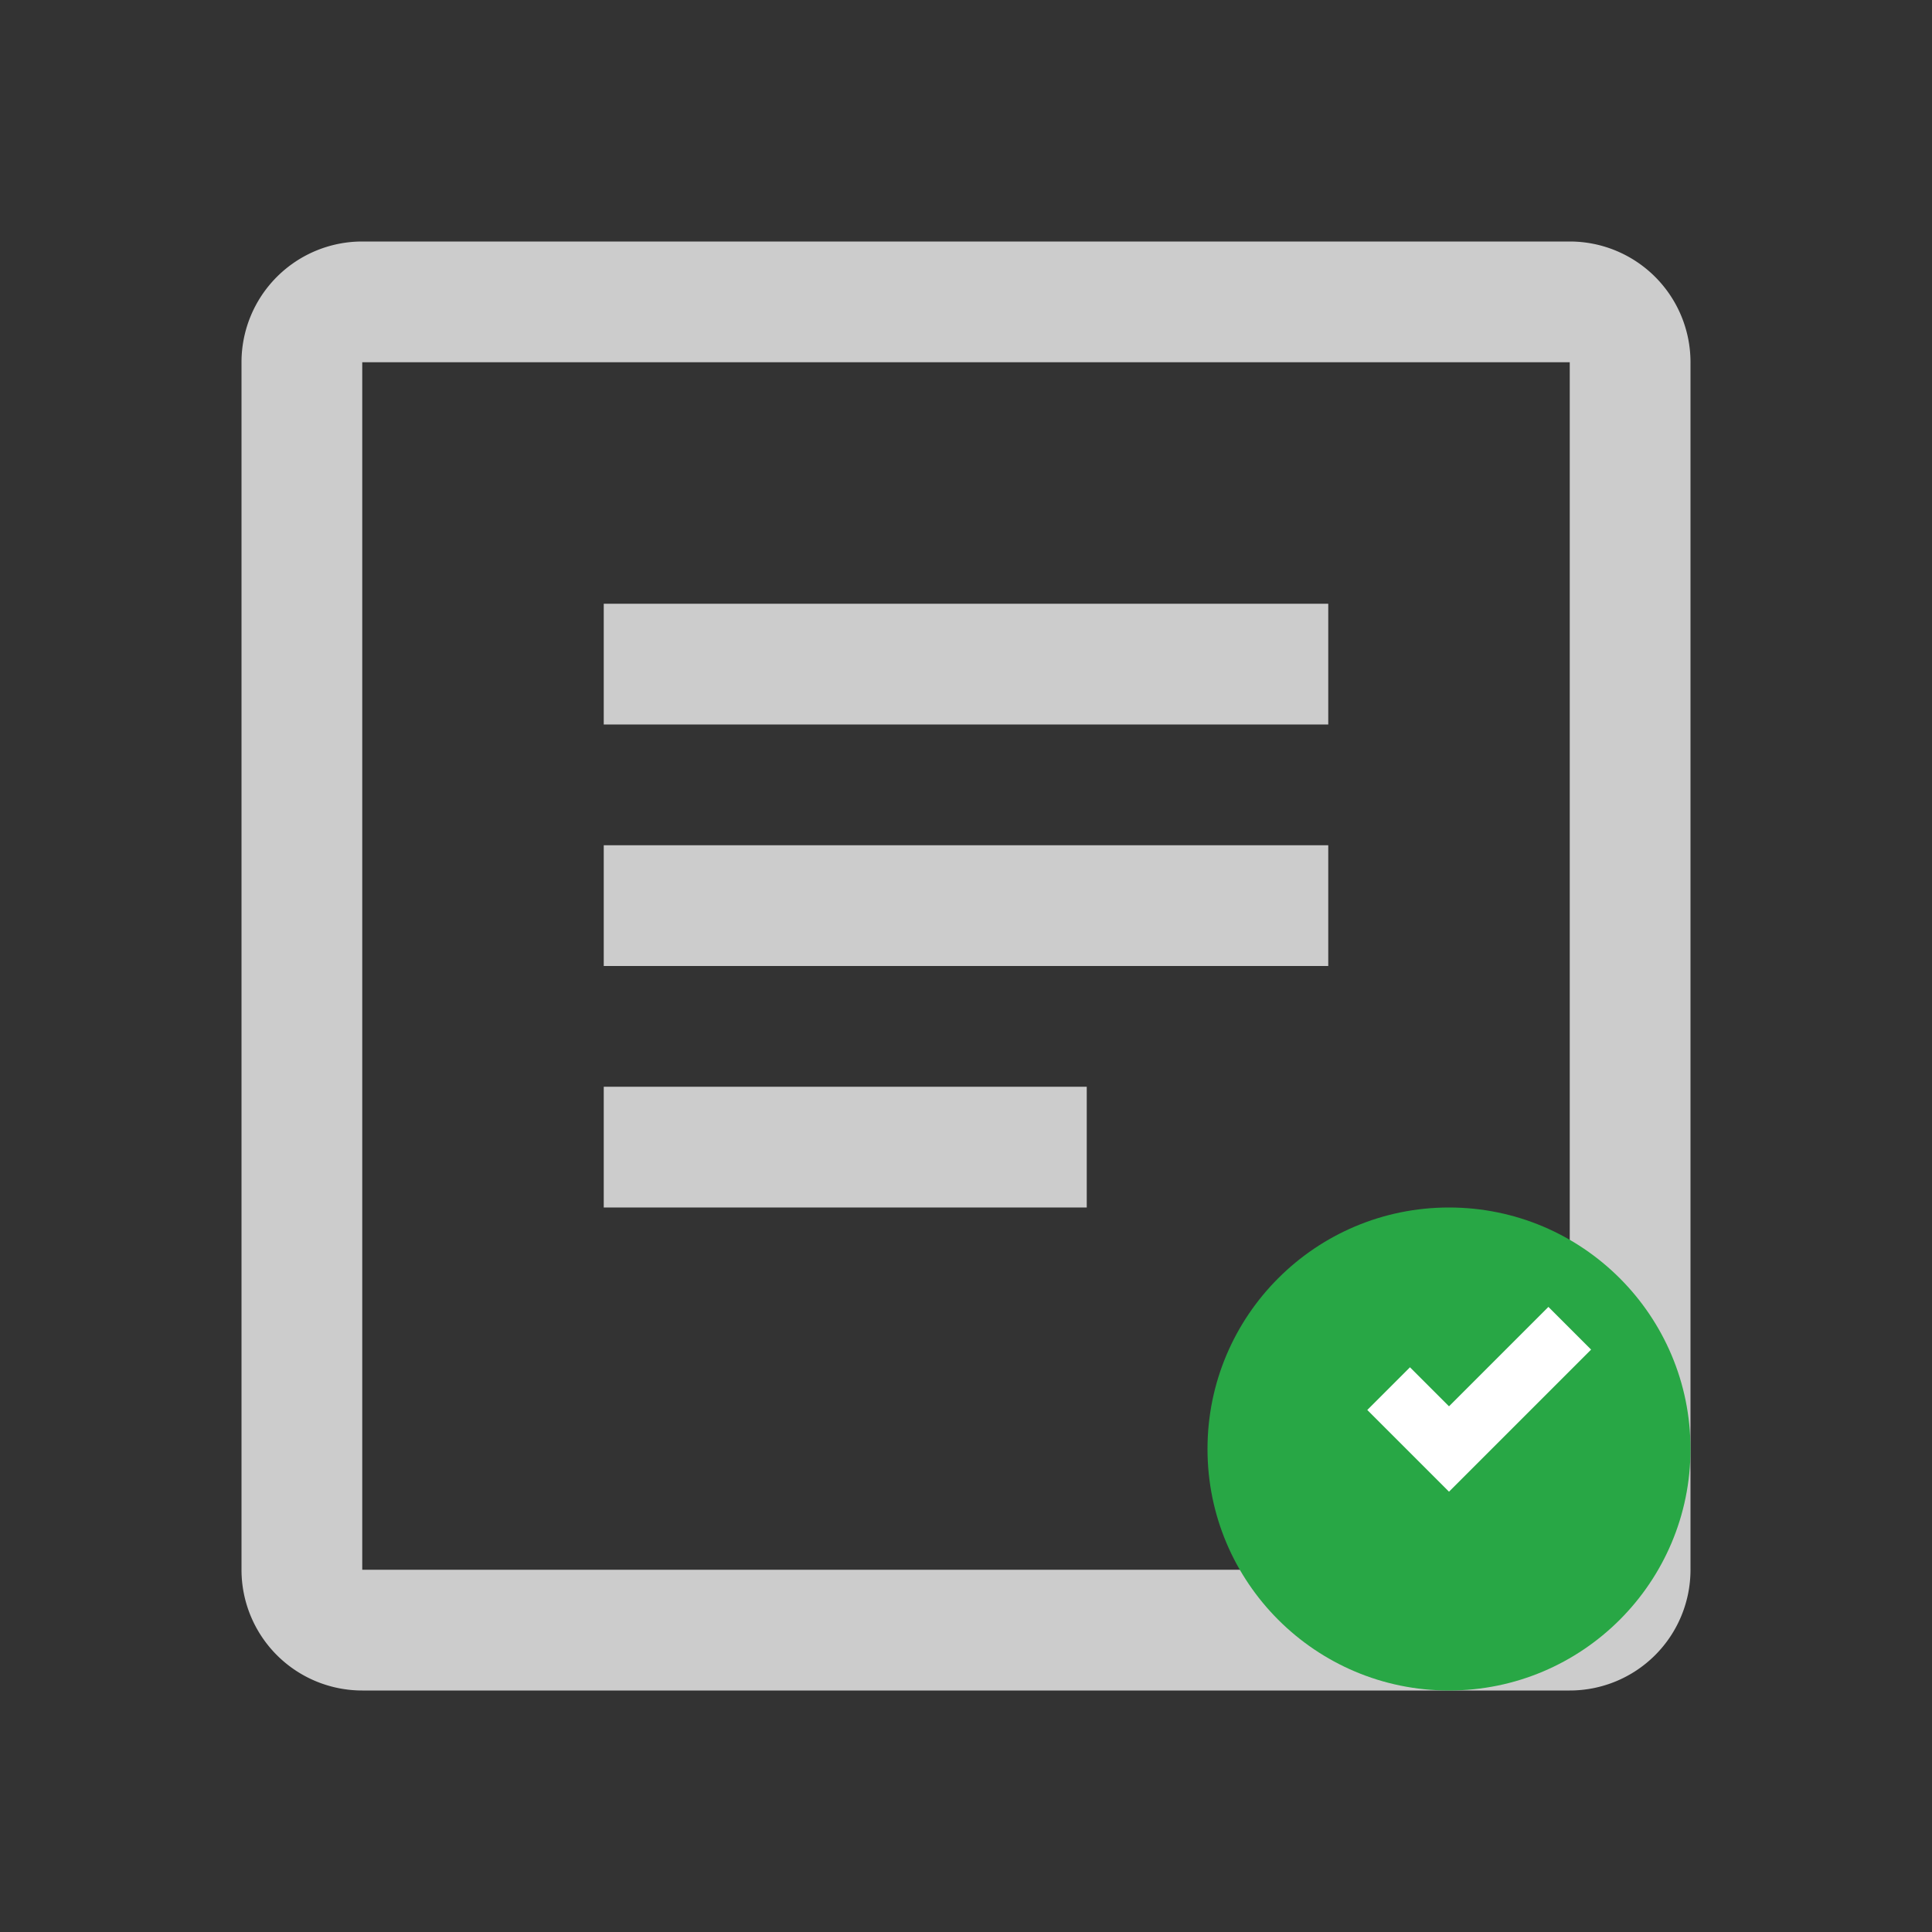 <svg width="16" height="16" viewBox="0 0 16 16" xmlns="http://www.w3.org/2000/svg" fill="#cccccc">
    <rect x="0" y="0" width="16" height="16" fill="#333333" stroke="none"/>
    <!-- PR Review icon for dark theme -->
    <path d="M2 3a1 1 0 0 1 1-1h10a1 1 0 0 1 1 1v10a1 1 0 0 1-1 1H3a1 1 0 0 1-1-1V3zm1 0v10h10V3H3z"/>
    <path d="M5 5h6v1H5zm0 2h6v1H5zm0 2h4v1H5z"/>
    <circle cx="12" cy="12" r="2" fill="#28a745"/>
    <path d="M11.5 11.5l.5.5 1-1" stroke="white" stroke-width="0.5" fill="none"/>
</svg>
